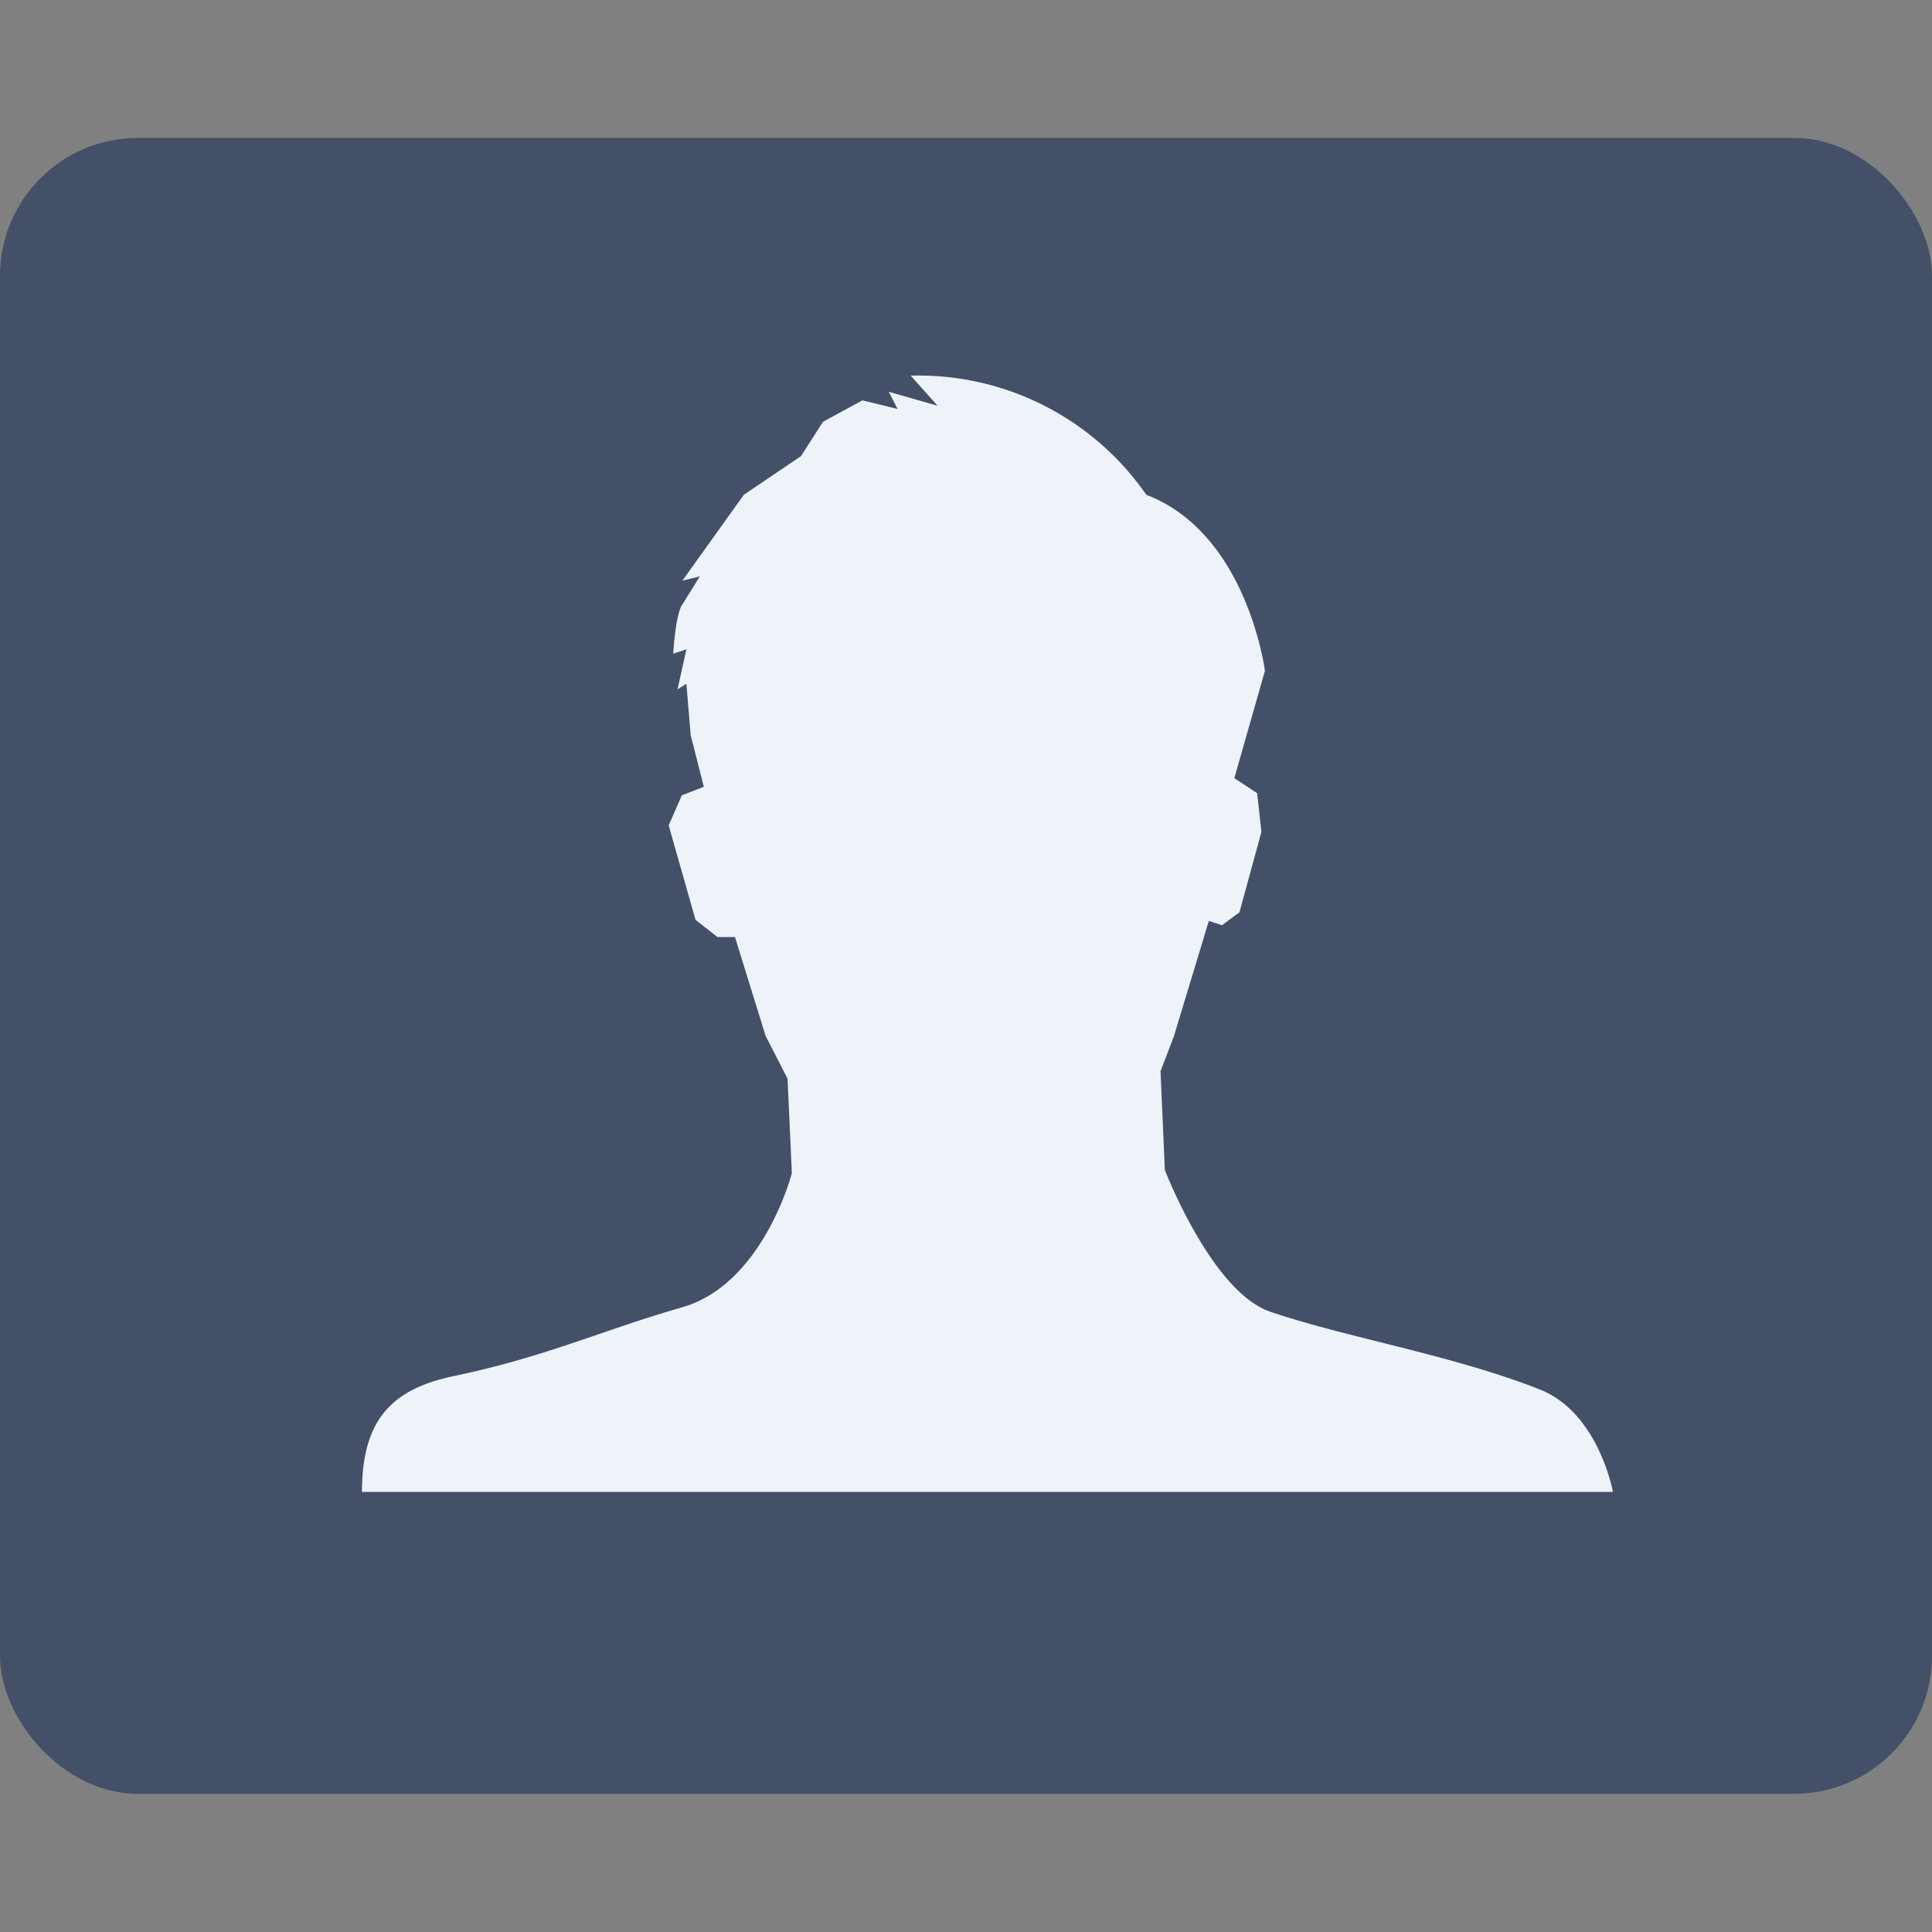 <svg id="图层_1" data-name="图层 1" xmlns="http://www.w3.org/2000/svg" viewBox="0 0 72 72"><rect x="0" y="0" width="72" height="72" fill="#808080" stroke="none"/><defs><style>.cls-1{fill:#435068;}.cls-2{fill:#edf3f9;}</style></defs><title>icon</title><g id="Group-2"><rect id="Rectangle" class="cls-1" y="5.14" width="72" height="61.71" rx="5.14" ry="5.14"/><path id="Fill-2" class="cls-2" d="M33.12,14.6l.33.64-1.31-.32-1.47.8L29.85,17l-2.13,1.44-2.29,3.2.65-.16-.67,1.08s-.22.26-.32,1.8l.49-.16-.33,1.49.33-.21.16,1.92.49,1.92-.82.32-.49,1.12,1,3.52.82.64h.65l1.14,3.68.82,1.6.16,3.52s-1.06,4.13-4.09,5-5.05,1.84-8.5,2.56c-2.29.48-3.43,1.6-3.43,4.32H60.11s-.54-3-2.78-3.84c-3.27-1.28-7.2-1.92-10-2.88-2.18-.75-3.92-5.28-3.92-5.28l-.16-3.68.49-1.28,1.31-4.32.49.16.65-.48.82-3-.16-1.44L46,29l1.14-4s-.65-5.12-4.42-6.56A10.32,10.32,0,0,0,33.94,14l1,1.12Z"/></g></svg>